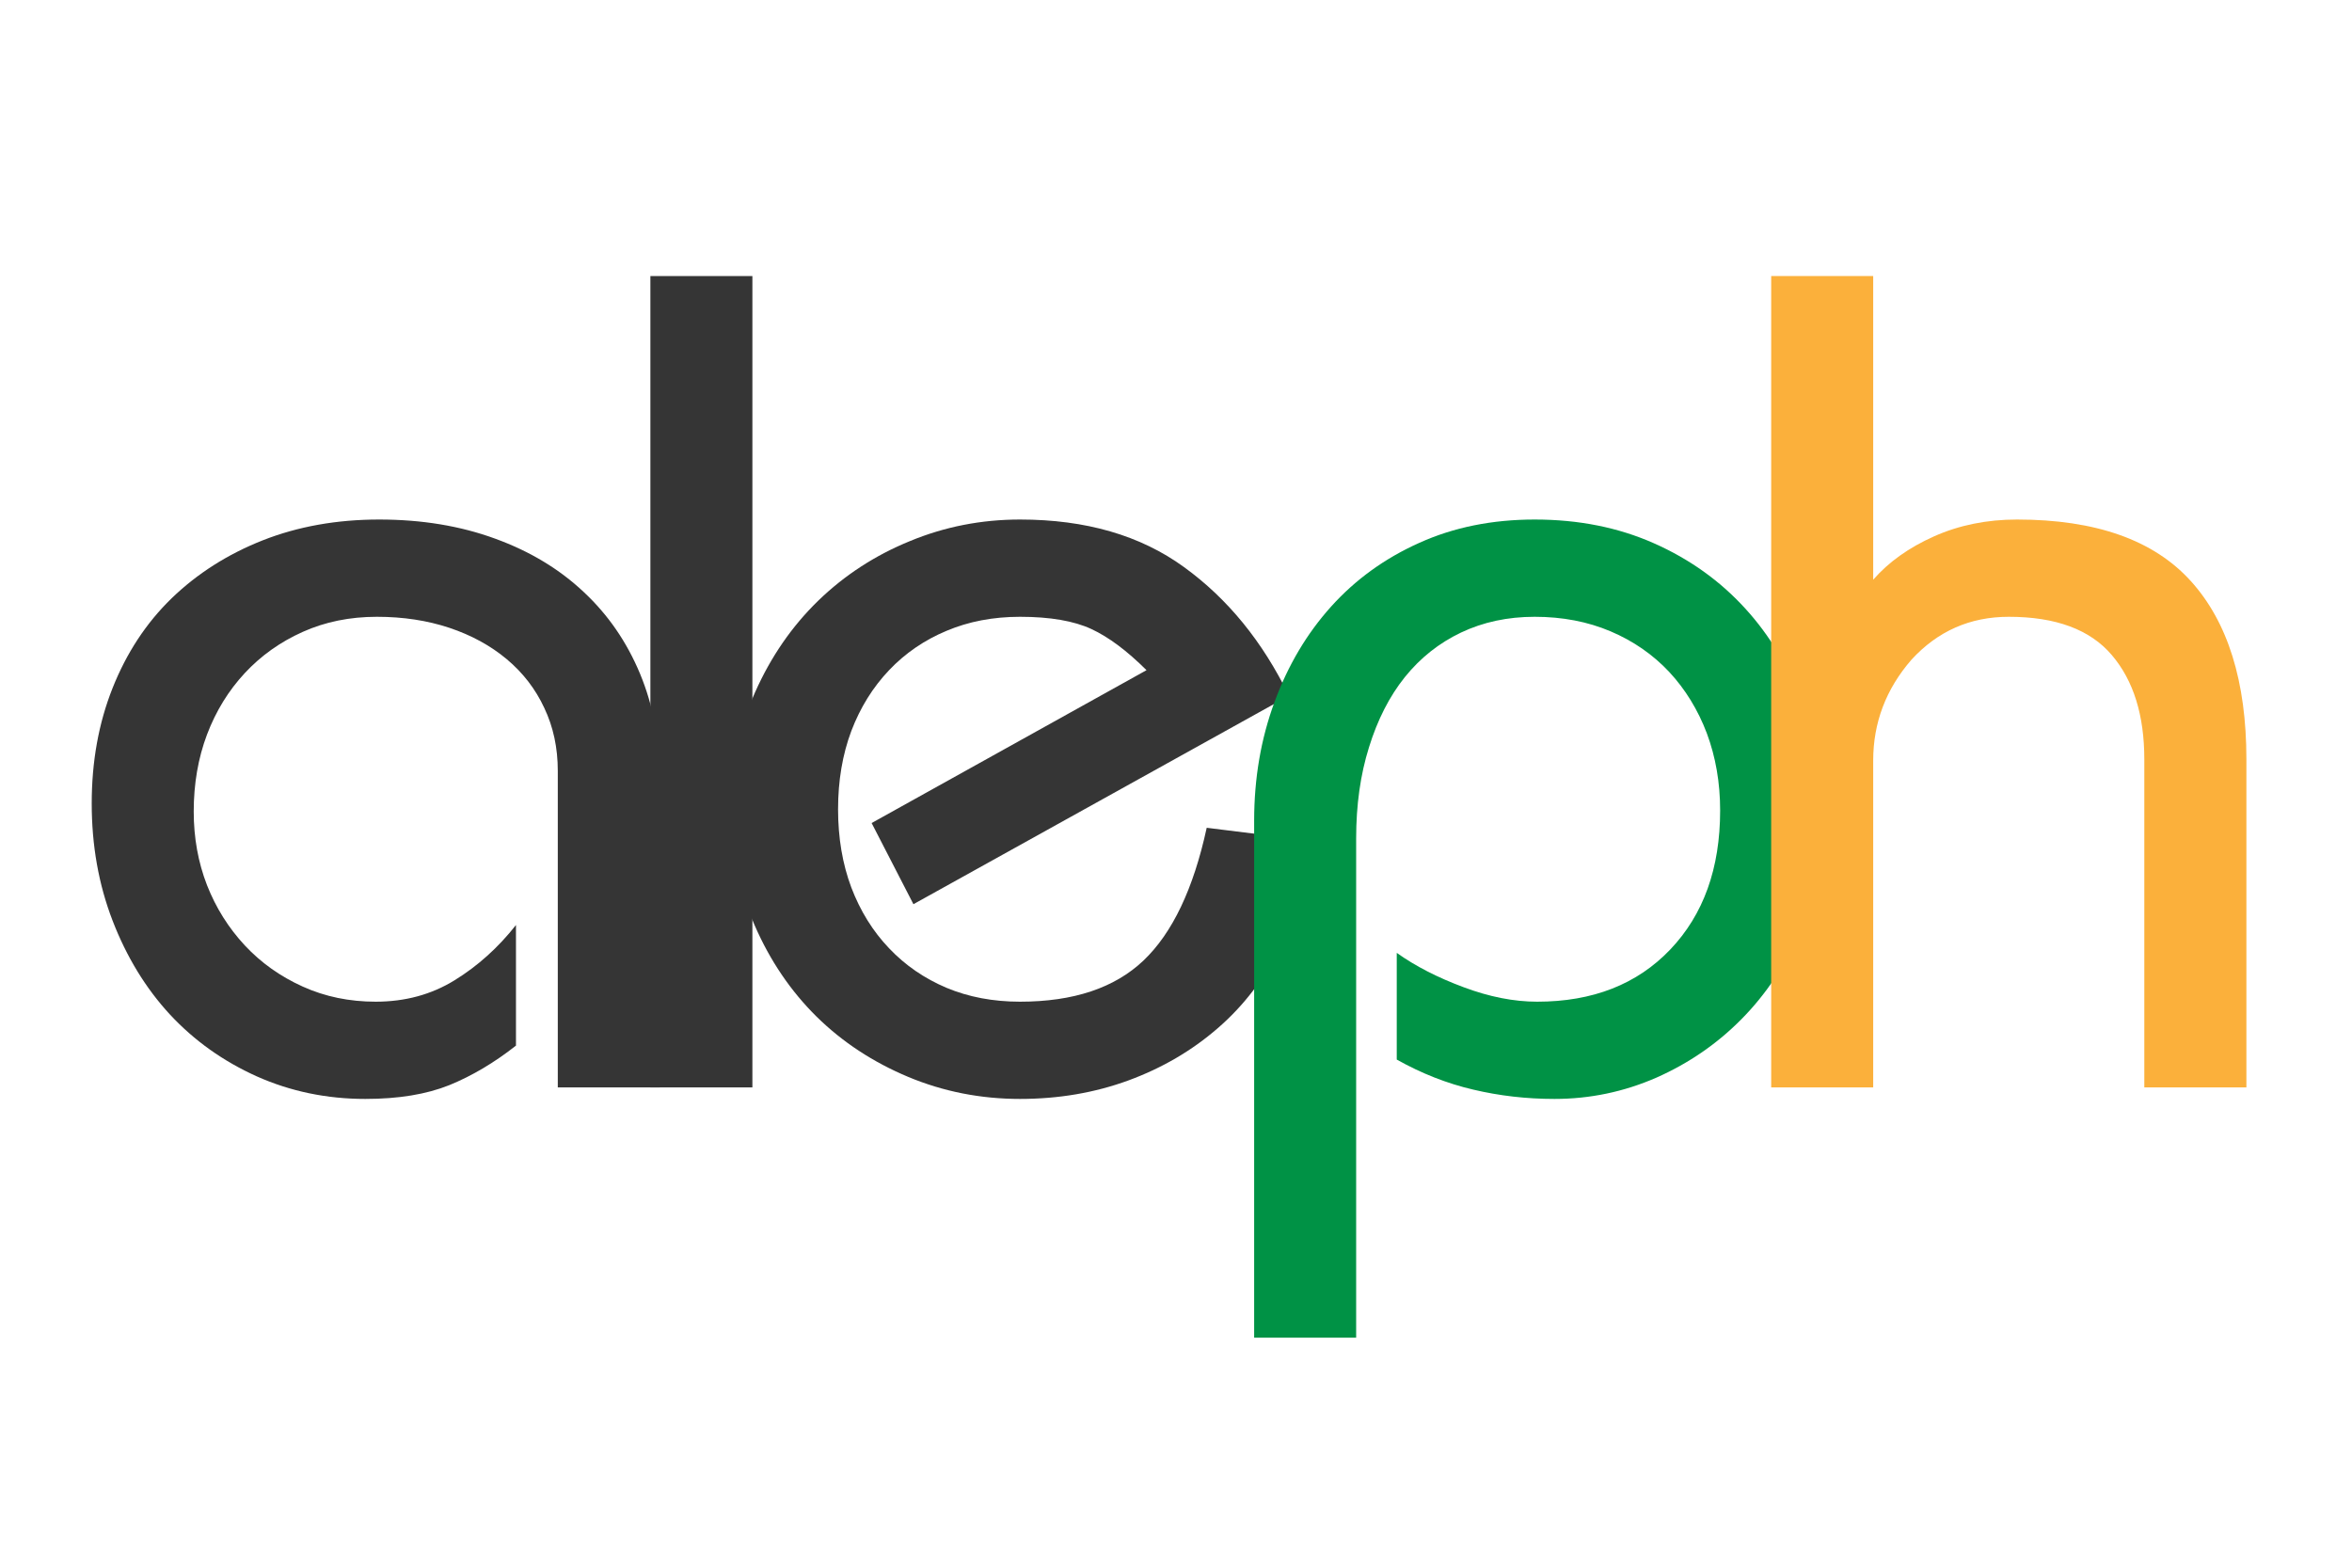 <svg xmlns="http://www.w3.org/2000/svg" xmlns:xlink="http://www.w3.org/1999/xlink" width="150" zoomAndPan="magnify" viewBox="0 0 112.5 75" height="100" preserveAspectRatio="xMidYMid meet" version="1.0"><path fill="#353535" d="M 31.559 52.023 L 26.68 52.023 L 26.68 36.883 C 26.68 35.777 26.465 34.773 26.035 33.871 C 25.613 32.961 25.012 32.184 24.238 31.535 C 23.461 30.887 22.547 30.387 21.492 30.035 C 20.438 29.684 19.281 29.508 18.027 29.508 C 16.73 29.508 15.551 29.75 14.48 30.23 C 13.406 30.711 12.484 31.367 11.707 32.203 C 10.934 33.035 10.328 34.016 9.902 35.141 C 9.477 36.27 9.266 37.496 9.266 38.824 C 9.266 40.078 9.477 41.254 9.902 42.348 C 10.328 43.434 10.934 44.395 11.707 45.227 C 12.484 46.059 13.406 46.715 14.48 47.199 C 15.551 47.684 16.715 47.922 17.969 47.922 C 19.375 47.922 20.633 47.582 21.742 46.898 C 22.852 46.215 23.832 45.332 24.68 44.254 L 24.68 50.023 C 23.648 50.836 22.582 51.469 21.492 51.914 C 20.402 52.352 19.066 52.574 17.477 52.574 C 15.629 52.574 13.898 52.215 12.285 51.496 C 10.68 50.773 9.293 49.789 8.125 48.531 C 6.965 47.273 6.051 45.773 5.383 44.039 C 4.715 42.305 4.387 40.438 4.387 38.438 C 4.387 36.441 4.715 34.605 5.383 32.922 C 6.051 31.238 6.992 29.805 8.211 28.621 C 9.434 27.441 10.883 26.516 12.562 25.852 C 14.246 25.188 16.105 24.855 18.137 24.855 C 20.172 24.855 22.02 25.16 23.684 25.77 C 25.348 26.375 26.758 27.227 27.918 28.32 C 29.086 29.41 29.98 30.711 30.613 32.23 C 31.242 33.742 31.559 35.422 31.559 37.277 Z M 31.559 52.023 " fill-opacity="1" fill-rule="nonzero"/><path fill="#353535" d="M 31.109 13.207 L 35.988 13.207 L 35.988 52.023 L 31.109 52.023 Z M 31.109 13.207 " fill-opacity="1" fill-rule="nonzero"/><path fill="#353535" d="M 43.691 43.258 L 41.691 39.375 L 54.84 32.062 C 53.91 31.137 53.035 30.48 52.203 30.094 C 51.371 29.707 50.23 29.508 48.789 29.508 C 47.5 29.508 46.328 29.734 45.273 30.18 C 44.219 30.621 43.301 31.246 42.527 32.062 C 41.75 32.879 41.148 33.848 40.719 34.973 C 40.297 36.102 40.086 37.348 40.086 38.715 C 40.086 40.082 40.297 41.332 40.719 42.457 C 41.148 43.582 41.75 44.555 42.527 45.367 C 43.301 46.184 44.219 46.812 45.273 47.258 C 46.328 47.699 47.5 47.922 48.789 47.922 C 51.344 47.922 53.312 47.266 54.695 45.953 C 56.078 44.637 57.086 42.52 57.719 39.602 L 62.656 40.215 C 62.473 42.059 62 43.75 61.242 45.285 C 60.48 46.82 59.484 48.121 58.246 49.191 C 57.008 50.266 55.582 51.098 53.977 51.688 C 52.371 52.277 50.641 52.574 48.789 52.574 C 46.906 52.574 45.125 52.223 43.441 51.52 C 41.762 50.816 40.301 49.859 39.062 48.641 C 37.824 47.418 36.832 45.961 36.094 44.262 C 35.355 42.562 34.988 40.715 34.988 38.715 C 34.988 36.684 35.363 34.82 36.117 33.117 C 36.875 31.414 37.883 29.957 39.137 28.738 C 40.398 27.516 41.859 26.566 43.523 25.887 C 45.184 25.199 46.941 24.855 48.789 24.855 C 51.934 24.855 54.551 25.613 56.637 27.133 C 58.723 28.645 60.395 30.695 61.652 33.285 Z M 43.691 43.258 " fill-opacity="1" fill-rule="nonzero"/><path fill="#009245" d="M 87.156 39.375 C 87.156 41.23 86.805 42.957 86.102 44.566 C 85.402 46.172 84.473 47.566 83.305 48.75 C 82.137 49.934 80.781 50.867 79.23 51.555 C 77.676 52.234 76.051 52.574 74.352 52.574 C 73.016 52.574 71.723 52.426 70.469 52.129 C 69.211 51.836 67.992 51.355 66.809 50.691 L 66.809 45.586 C 67.695 46.219 68.762 46.766 70 47.227 C 71.238 47.691 72.41 47.922 73.523 47.922 C 76.184 47.922 78.305 47.09 79.891 45.426 C 81.48 43.758 82.277 41.543 82.277 38.773 C 82.277 37.441 82.062 36.211 81.641 35.082 C 81.215 33.957 80.613 32.977 79.84 32.145 C 79.062 31.316 78.129 30.668 77.035 30.203 C 75.949 29.742 74.738 29.508 73.406 29.508 C 72.109 29.508 70.938 29.762 69.883 30.262 C 68.832 30.762 67.938 31.473 67.195 32.395 C 66.457 33.316 65.887 34.438 65.48 35.754 C 65.07 37.062 64.867 38.516 64.867 40.105 L 64.867 63.996 L 59.988 63.996 L 59.988 39.266 C 59.988 37.238 60.312 35.344 60.961 33.586 C 61.605 31.828 62.512 30.305 63.672 29.016 C 64.836 27.723 66.242 26.707 67.891 25.969 C 69.535 25.227 71.375 24.855 73.406 24.855 C 75.516 24.855 77.414 25.238 79.113 25.992 C 80.812 26.746 82.262 27.781 83.465 29.098 C 84.668 30.41 85.582 31.953 86.211 33.727 C 86.84 35.5 87.156 37.383 87.156 39.375 Z M 87.156 39.375 " fill-opacity="1" fill-rule="nonzero"/><path fill="#fbb03b" d="M 89.598 13.207 L 89.598 27.734 C 90.336 26.887 91.309 26.195 92.508 25.66 C 93.707 25.125 95.031 24.855 96.477 24.855 C 100.242 24.855 103.012 25.836 104.785 27.793 C 106.559 29.75 107.449 32.598 107.449 36.328 L 107.449 52.023 L 102.566 52.023 L 102.566 36.328 C 102.566 34.223 102.051 32.559 101.012 31.34 C 99.977 30.121 98.336 29.508 96.082 29.508 C 94.234 29.508 92.684 30.191 91.43 31.559 C 90.207 32.965 89.598 34.578 89.598 36.387 L 89.598 52.023 L 84.719 52.023 L 84.719 13.207 Z M 89.598 13.207 " fill-opacity="1" fill-rule="nonzero"/></svg>